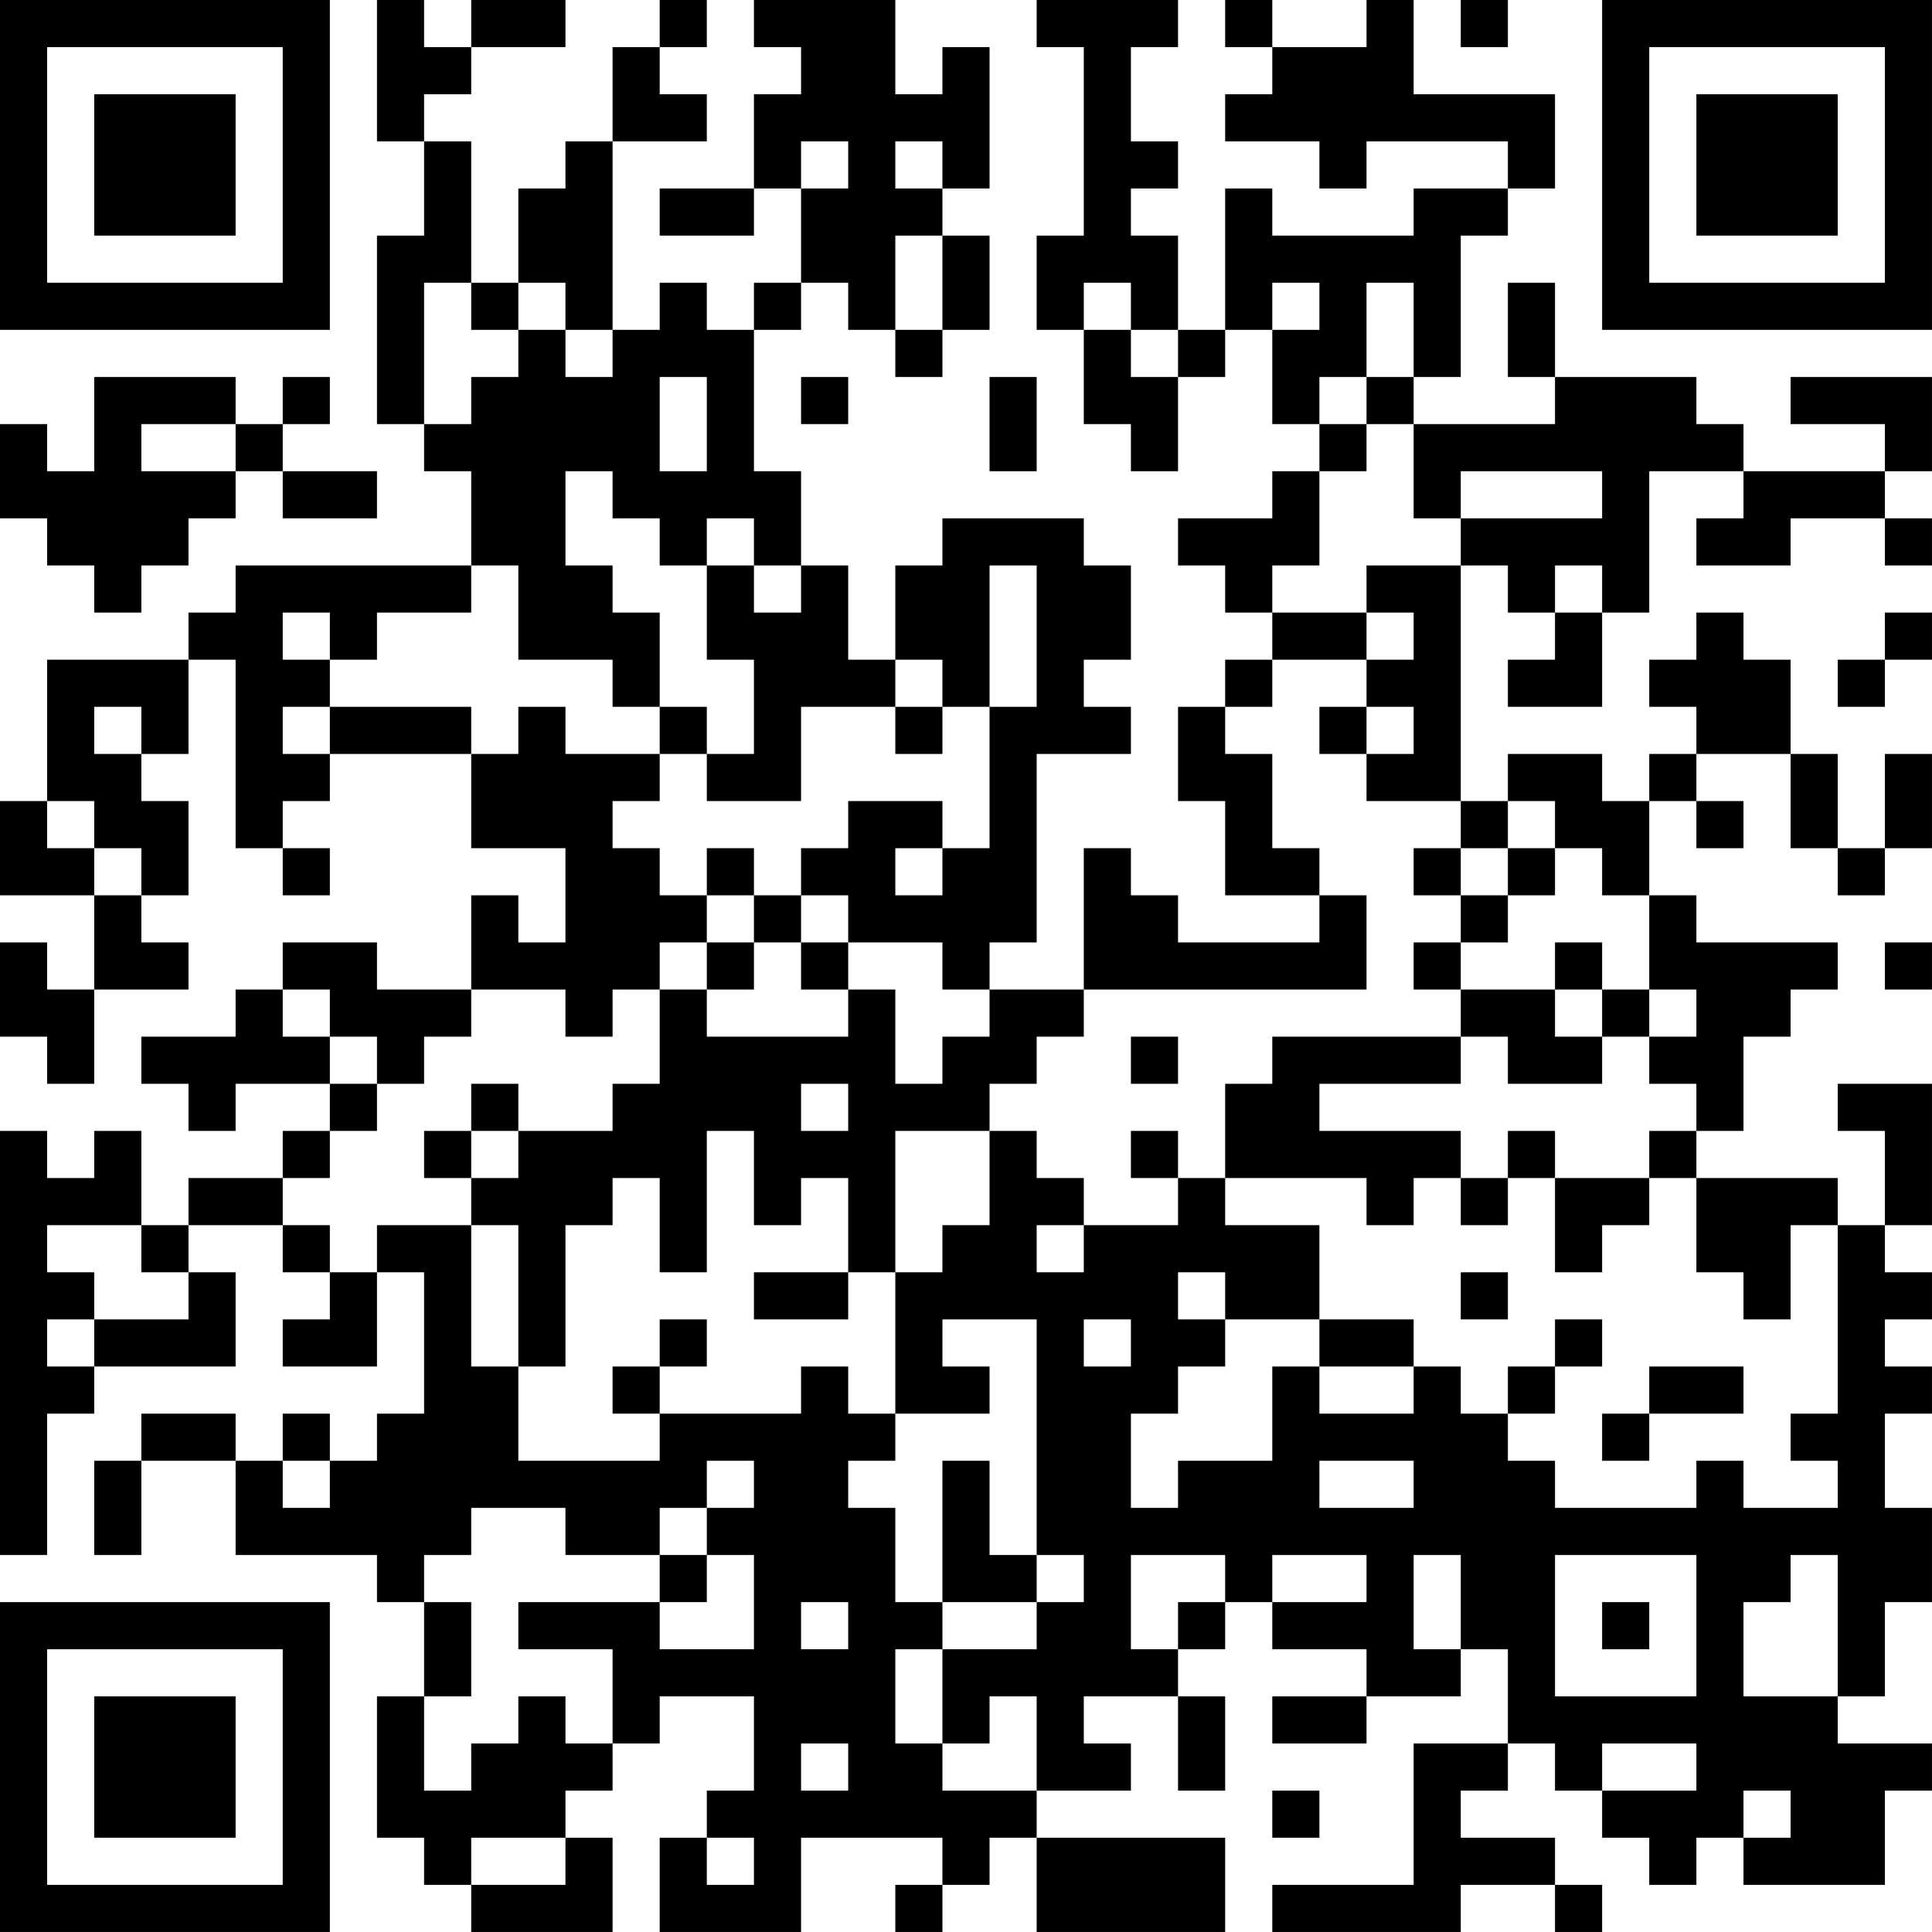 <?xml version="1.0" encoding="UTF-8"?>
<svg xmlns="http://www.w3.org/2000/svg" version="1.1" width="200" height="200" viewBox="0 0 200 200"><rect x="0" y="0" width="200" height="200" fill="#ffffff"/><g transform="scale(4.878)"><g transform="translate(0,0)"><path fill-rule="evenodd" d="M8 0L8 3L9 3L9 5L8 5L8 9L9 9L9 10L10 10L10 12L5 12L5 13L4 13L4 14L1 14L1 17L0 17L0 19L2 19L2 21L1 21L1 20L0 20L0 22L1 22L1 23L2 23L2 21L4 21L4 20L3 20L3 19L4 19L4 17L3 17L3 16L4 16L4 14L5 14L5 18L6 18L6 19L7 19L7 18L6 18L6 17L7 17L7 16L10 16L10 18L12 18L12 20L11 20L11 19L10 19L10 21L8 21L8 20L6 20L6 21L5 21L5 22L3 22L3 23L4 23L4 24L5 24L5 23L7 23L7 24L6 24L6 25L4 25L4 26L3 26L3 24L2 24L2 25L1 25L1 24L0 24L0 33L1 33L1 30L2 30L2 29L5 29L5 27L4 27L4 26L6 26L6 27L7 27L7 28L6 28L6 29L8 29L8 27L9 27L9 30L8 30L8 31L7 31L7 30L6 30L6 31L5 31L5 30L3 30L3 31L2 31L2 33L3 33L3 31L5 31L5 33L8 33L8 34L9 34L9 36L8 36L8 39L9 39L9 40L10 40L10 41L13 41L13 39L12 39L12 38L13 38L13 37L14 37L14 36L16 36L16 38L15 38L15 39L14 39L14 41L17 41L17 39L20 39L20 40L19 40L19 41L20 41L20 40L21 40L21 39L22 39L22 41L26 41L26 39L22 39L22 38L24 38L24 37L23 37L23 36L25 36L25 38L26 38L26 36L25 36L25 35L26 35L26 34L27 34L27 35L29 35L29 36L27 36L27 37L29 37L29 36L31 36L31 35L32 35L32 37L30 37L30 40L27 40L27 41L31 41L31 40L33 40L33 41L34 41L34 40L33 40L33 39L31 39L31 38L32 38L32 37L33 37L33 38L34 38L34 39L35 39L35 40L36 40L36 39L37 39L37 40L40 40L40 38L41 38L41 37L39 37L39 36L40 36L40 34L41 34L41 32L40 32L40 30L41 30L41 29L40 29L40 28L41 28L41 27L40 27L40 26L41 26L41 23L39 23L39 24L40 24L40 26L39 26L39 25L36 25L36 24L37 24L37 22L38 22L38 21L39 21L39 20L36 20L36 19L35 19L35 17L36 17L36 18L37 18L37 17L36 17L36 16L38 16L38 18L39 18L39 19L40 19L40 18L41 18L41 16L40 16L40 18L39 18L39 16L38 16L38 14L37 14L37 13L36 13L36 14L35 14L35 15L36 15L36 16L35 16L35 17L34 17L34 16L32 16L32 17L31 17L31 12L32 12L32 13L33 13L33 14L32 14L32 15L34 15L34 13L35 13L35 10L37 10L37 11L36 11L36 12L38 12L38 11L40 11L40 12L41 12L41 11L40 11L40 10L41 10L41 8L38 8L38 9L40 9L40 10L37 10L37 9L36 9L36 8L33 8L33 6L32 6L32 8L33 8L33 9L30 9L30 8L31 8L31 5L32 5L32 4L33 4L33 2L30 2L30 0L29 0L29 1L27 1L27 0L26 0L26 1L27 1L27 2L26 2L26 3L28 3L28 4L29 4L29 3L32 3L32 4L30 4L30 5L27 5L27 4L26 4L26 7L25 7L25 5L24 5L24 4L25 4L25 3L24 3L24 1L25 1L25 0L22 0L22 1L23 1L23 5L22 5L22 7L23 7L23 9L24 9L24 10L25 10L25 8L26 8L26 7L27 7L27 9L28 9L28 10L27 10L27 11L25 11L25 12L26 12L26 13L27 13L27 14L26 14L26 15L25 15L25 17L26 17L26 19L28 19L28 20L25 20L25 19L24 19L24 18L23 18L23 21L21 21L21 20L22 20L22 16L24 16L24 15L23 15L23 14L24 14L24 12L23 12L23 11L20 11L20 12L19 12L19 14L18 14L18 12L17 12L17 10L16 10L16 7L17 7L17 6L18 6L18 7L19 7L19 8L20 8L20 7L21 7L21 5L20 5L20 4L21 4L21 1L20 1L20 2L19 2L19 0L16 0L16 1L17 1L17 2L16 2L16 4L14 4L14 5L16 5L16 4L17 4L17 6L16 6L16 7L15 7L15 6L14 6L14 7L13 7L13 3L15 3L15 2L14 2L14 1L15 1L15 0L14 0L14 1L13 1L13 3L12 3L12 4L11 4L11 6L10 6L10 3L9 3L9 2L10 2L10 1L12 1L12 0L10 0L10 1L9 1L9 0ZM31 0L31 1L32 1L32 0ZM17 3L17 4L18 4L18 3ZM19 3L19 4L20 4L20 3ZM19 5L19 7L20 7L20 5ZM9 6L9 9L10 9L10 8L11 8L11 7L12 7L12 8L13 8L13 7L12 7L12 6L11 6L11 7L10 7L10 6ZM23 6L23 7L24 7L24 8L25 8L25 7L24 7L24 6ZM27 6L27 7L28 7L28 6ZM29 6L29 8L28 8L28 9L29 9L29 10L28 10L28 12L27 12L27 13L29 13L29 14L27 14L27 15L26 15L26 16L27 16L27 18L28 18L28 19L29 19L29 21L23 21L23 22L22 22L22 23L21 23L21 24L19 24L19 27L18 27L18 25L17 25L17 26L16 26L16 24L15 24L15 27L14 27L14 25L13 25L13 26L12 26L12 29L11 29L11 26L10 26L10 25L11 25L11 24L13 24L13 23L14 23L14 21L15 21L15 22L18 22L18 21L19 21L19 23L20 23L20 22L21 22L21 21L20 21L20 20L18 20L18 19L17 19L17 18L18 18L18 17L20 17L20 18L19 18L19 19L20 19L20 18L21 18L21 15L22 15L22 12L21 12L21 15L20 15L20 14L19 14L19 15L17 15L17 17L15 17L15 16L16 16L16 14L15 14L15 12L16 12L16 13L17 13L17 12L16 12L16 11L15 11L15 12L14 12L14 11L13 11L13 10L12 10L12 12L13 12L13 13L14 13L14 15L13 15L13 14L11 14L11 12L10 12L10 13L8 13L8 14L7 14L7 13L6 13L6 14L7 14L7 15L6 15L6 16L7 16L7 15L10 15L10 16L11 16L11 15L12 15L12 16L14 16L14 17L13 17L13 18L14 18L14 19L15 19L15 20L14 20L14 21L13 21L13 22L12 22L12 21L10 21L10 22L9 22L9 23L8 23L8 22L7 22L7 21L6 21L6 22L7 22L7 23L8 23L8 24L7 24L7 25L6 25L6 26L7 26L7 27L8 27L8 26L10 26L10 29L11 29L11 31L14 31L14 30L17 30L17 29L18 29L18 30L19 30L19 31L18 31L18 32L19 32L19 34L20 34L20 35L19 35L19 37L20 37L20 38L22 38L22 36L21 36L21 37L20 37L20 35L22 35L22 34L23 34L23 33L22 33L22 28L20 28L20 29L21 29L21 30L19 30L19 27L20 27L20 26L21 26L21 24L22 24L22 25L23 25L23 26L22 26L22 27L23 27L23 26L25 26L25 25L26 25L26 26L28 26L28 28L26 28L26 27L25 27L25 28L26 28L26 29L25 29L25 30L24 30L24 32L25 32L25 31L27 31L27 29L28 29L28 30L30 30L30 29L31 29L31 30L32 30L32 31L33 31L33 32L36 32L36 31L37 31L37 32L39 32L39 31L38 31L38 30L39 30L39 26L38 26L38 28L37 28L37 27L36 27L36 25L35 25L35 24L36 24L36 23L35 23L35 22L36 22L36 21L35 21L35 19L34 19L34 18L33 18L33 17L32 17L32 18L31 18L31 17L29 17L29 16L30 16L30 15L29 15L29 14L30 14L30 13L29 13L29 12L31 12L31 11L34 11L34 10L31 10L31 11L30 11L30 9L29 9L29 8L30 8L30 6ZM2 8L2 10L1 10L1 9L0 9L0 11L1 11L1 12L2 12L2 13L3 13L3 12L4 12L4 11L5 11L5 10L6 10L6 11L8 11L8 10L6 10L6 9L7 9L7 8L6 8L6 9L5 9L5 8ZM14 8L14 10L15 10L15 8ZM17 8L17 9L18 9L18 8ZM21 8L21 10L22 10L22 8ZM3 9L3 10L5 10L5 9ZM33 12L33 13L34 13L34 12ZM40 13L40 14L39 14L39 15L40 15L40 14L41 14L41 13ZM2 15L2 16L3 16L3 15ZM14 15L14 16L15 16L15 15ZM19 15L19 16L20 16L20 15ZM28 15L28 16L29 16L29 15ZM1 17L1 18L2 18L2 19L3 19L3 18L2 18L2 17ZM15 18L15 19L16 19L16 20L15 20L15 21L16 21L16 20L17 20L17 21L18 21L18 20L17 20L17 19L16 19L16 18ZM30 18L30 19L31 19L31 20L30 20L30 21L31 21L31 22L27 22L27 23L26 23L26 25L29 25L29 26L30 26L30 25L31 25L31 26L32 26L32 25L33 25L33 27L34 27L34 26L35 26L35 25L33 25L33 24L32 24L32 25L31 25L31 24L28 24L28 23L31 23L31 22L32 22L32 23L34 23L34 22L35 22L35 21L34 21L34 20L33 20L33 21L31 21L31 20L32 20L32 19L33 19L33 18L32 18L32 19L31 19L31 18ZM40 20L40 21L41 21L41 20ZM33 21L33 22L34 22L34 21ZM24 22L24 23L25 23L25 22ZM10 23L10 24L9 24L9 25L10 25L10 24L11 24L11 23ZM17 23L17 24L18 24L18 23ZM24 24L24 25L25 25L25 24ZM1 26L1 27L2 27L2 28L1 28L1 29L2 29L2 28L4 28L4 27L3 27L3 26ZM16 27L16 28L18 28L18 27ZM31 27L31 28L32 28L32 27ZM14 28L14 29L13 29L13 30L14 30L14 29L15 29L15 28ZM23 28L23 29L24 29L24 28ZM28 28L28 29L30 29L30 28ZM33 28L33 29L32 29L32 30L33 30L33 29L34 29L34 28ZM35 29L35 30L34 30L34 31L35 31L35 30L37 30L37 29ZM6 31L6 32L7 32L7 31ZM15 31L15 32L14 32L14 33L12 33L12 32L10 32L10 33L9 33L9 34L10 34L10 36L9 36L9 38L10 38L10 37L11 37L11 36L12 36L12 37L13 37L13 35L11 35L11 34L14 34L14 35L16 35L16 33L15 33L15 32L16 32L16 31ZM20 31L20 34L22 34L22 33L21 33L21 31ZM28 31L28 32L30 32L30 31ZM14 33L14 34L15 34L15 33ZM24 33L24 35L25 35L25 34L26 34L26 33ZM27 33L27 34L29 34L29 33ZM30 33L30 35L31 35L31 33ZM33 33L33 36L36 36L36 33ZM38 33L38 34L37 34L37 36L39 36L39 33ZM17 34L17 35L18 35L18 34ZM34 34L34 35L35 35L35 34ZM17 37L17 38L18 38L18 37ZM34 37L34 38L36 38L36 37ZM27 38L27 39L28 39L28 38ZM37 38L37 39L38 39L38 38ZM10 39L10 40L12 40L12 39ZM15 39L15 40L16 40L16 39ZM0 0L0 7L7 7L7 0ZM1 1L1 6L6 6L6 1ZM2 2L2 5L5 5L5 2ZM34 0L34 7L41 7L41 0ZM35 1L35 6L40 6L40 1ZM36 2L36 5L39 5L39 2ZM0 34L0 41L7 41L7 34ZM1 35L1 40L6 40L6 35ZM2 36L2 39L5 39L5 36Z" fill="#000000"/></g></g></svg>
